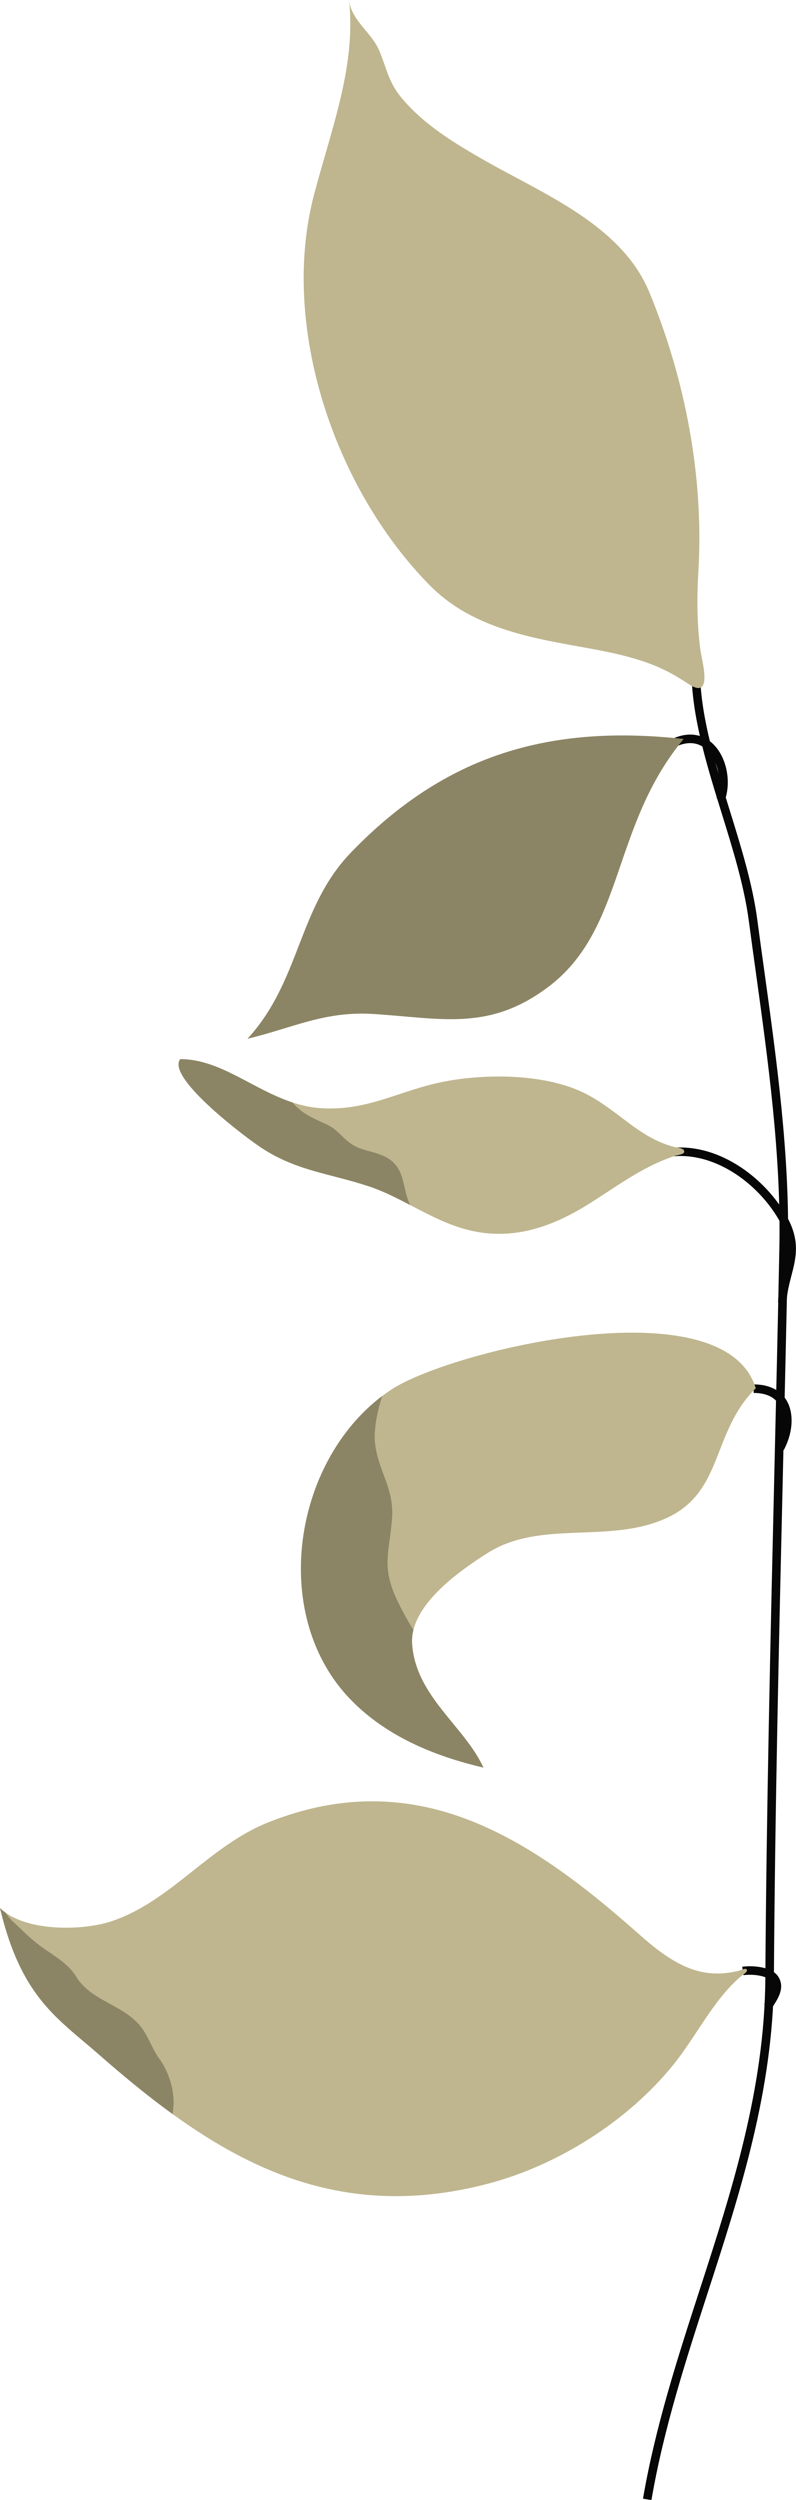 <svg xmlns="http://www.w3.org/2000/svg" width="343.98" height="1080" viewBox="0 0 343.98 1080"><g id="a"/><g id="b"><g id="c"><g id="d"><g><path d="M281.5 1080l-3.64-.62c5.31-31.01 15.02-60.98 24.41-89.96 13.84-42.7 28.15-86.85 28.46-134.89.47-72.24 2.21-146.71 3.9-218.73.75-31.8 1.52-64.68 2.16-96.8.8-39.85-4.83-80.5-10.28-119.81-1-7.23-2-14.42-2.95-21.58-2.01-15.07-6.97-31.07-11.77-46.54-5.96-19.2-12.12-39.05-12.88-57.73l3.69-.15c.74 18.19 6.83 37.81 12.72 56.79 4.85 15.62 9.86 31.76 11.91 47.14.95 7.15 1.95 14.34 2.95 21.56 5.47 39.45 11.13 80.24 10.32 120.39-.65 32.13-1.42 65.01-2.17 96.81-1.69 72-3.44 146.46-3.9 218.67-.31 48.61-14.71 93.04-28.64 136-9.35 28.86-19.02 58.7-24.28 89.45z" fill="#070707"/><path d="M313.08 346.14l-3.45-1.32c2.59-6.77.79-16.08-4.01-20.74-3.4-3.31-7.86-3.95-12.89-1.85l-1.42-3.41c6.41-2.67 12.4-1.74 16.88 2.61 5.86 5.69 8.01 16.55 4.88 24.71z" fill="#070707"/><path d="M339.9 562.73l-3.69-.17c.21-4.6 1.22-8.51 2.2-12.29 1.96-7.54 3.64-14.06-2.06-23.74-9.89-16.78-30.49-31.15-50.73-26.15l-.89-3.58c21.99-5.44 44.21 9.9 54.79 27.86 6.48 11 4.52 18.55 2.45 26.54-.93 3.6-1.9 7.32-2.09 11.53z" fill="#070707"/><path d="M338.69 626.42l-3.25-1.75c3.38-6.3 3.89-13.47 1.28-17.84-2.02-3.38-5.73-5.09-11.04-5.1v-3.69c8.35.02 12.33 3.76 14.21 6.9 3.3 5.53 2.83 13.96-1.2 21.47z" fill="#070707"/><path d="M333.37 867.74l-3.14-1.94c.25-.41.53-.84.8-1.27 2.36-3.67 3.78-6.26 2.11-8.74-1.61-2.39-8.1-3.1-11.85-2.54l-.54-3.65c3.76-.56 12.48-.29 15.46 4.13 3.15 4.68.14 9.37-2.06 12.8-.26.41-.52.82-.77 1.21z" fill="#070707"/></g><path d="M161.04 16.98c1.11 1.52 2.1 3.11 2.82 4.81 3.14 7.43 3.96 13.54 9.44 20.21 9.69 11.8 23.24 19.96 36.33 27.42 25.35 14.46 59.02 27.85 70.97 56.82 15.68 38.01 23.6 80.08 21.2 120.46-.67 11.24-.63 22.58.83 33.76.69 5.26 5.77 22.2-5.12 15-4.76-3.14-9.53-5.92-14.85-8.04-10.45-4.17-21.6-6.18-32.62-8.15-23.35-4.17-47.07-8.88-64.39-26.48-41.29-41.95-64.91-112.24-49.87-169.01 7.57-28.57 18.17-55.6 15.04-83.79.77 6.92 6.28 11.58 10.22 16.98z" fill="#bfb68f"/><g><path d="M322.73 850.92c.53.93-1.93 2.28-2.45 2.73-1.74 1.49-3.39 3.09-4.95 4.76-3.09 3.32-5.83 6.94-8.43 10.64-5.36 7.63-10.11 15.69-15.98 22.96-19.65 24.29-49.92 43.45-80.24 51.37-55.33 14.46-97.47-2.17-136.1-30.14-10.83-7.83-21.36-16.55-31.84-25.73-7.33-6.43-14.29-11.72-20.58-18.38-9.07-9.62-16.74-22.08-22.15-44.88.74.71 1.52 1.38 2.39 1.98 4.12 2.96 9.6 4.76 15.47 5.7 10.8 1.74 22.95.51 30.45-2.02 25.66-8.64 41.99-32.48 67.65-42.7 64.07-25.53 113.14 6.76 159.19 47.47 7.47 6.61 15.69 13.55 25.42 16.48 3.94 1.19 8.05 1.58 12.15 1.25 2.18-.18 4.33-.55 6.46-1.04.59-.14 2.69-1.09 3.16-.83.2.11.32.23.4.35z" fill="#bfb68f"/><path d="M74.57 913.24c-10.83-7.83-21.36-16.55-31.84-25.73-7.33-6.43-14.29-11.72-20.58-18.38-9.07-9.62-16.74-22.08-22.15-44.88.74.71 1.52 1.38 2.39 1.98.84 1.34 1.88 2.64 3.2 3.86 3.3 3.05 6.56 6.34 10.16 9.25 5.91 4.78 13.12 7.93 17.16 14.53 6.1 9.96 18.46 11.72 26.49 19.94 4.42 4.52 6.04 10.96 9.47 15.57 3.83 5.13 6.36 12.91 6.13 19.43-.06 1.47-.17 2.96-.41 4.43z" fill="#8c8565"/></g><g><path d="M326.59 599.71c-19.11 18.88-13.87 44.54-38.2 55.9-24.95 11.65-54.38.65-77.54 15.19-13.86 8.69-29.03 20.5-32.19 33.34-.51 2.01-.7 4.04-.56 6.08 1.57 22.59 22.65 35.5 30.81 53.35-21.09-4.93-42.96-13.69-58.75-30.85-33.18-36.12-23.34-100.67 15.02-129.68 1.19-.9 2.39-1.76 3.63-2.58 25.65-17.1 144.1-45.57 157.79-.75z" fill="#bfb68f"/><path d="M208.9 763.57c-21.09-4.93-42.96-13.69-58.75-30.85-33.18-36.12-23.34-100.67 15.02-129.68-2.53 7.93-3.7 15.39-3.08 20.63 1.42 11.89 8.26 19.3 7.34 32.08-1.01 14.23-4.71 20.58 1.86 34.8 2.14 4.65 4.64 9.16 7.36 13.58-.51 2.01-.7 4.04-.56 6.08 1.57 22.59 22.65 35.5 30.81 53.35z" fill="#8c8565"/></g><path d="M295.43 319.22c-58.04-6.35-102.88 6.74-143.65 48.92-23.2 24-21.77 55.45-44.83 80.59 19.4-4.62 33.23-12 54.18-10.71 29.46 1.82 49.82 7.59 75.39-11.37 33.66-24.97 27.36-69.37 58.91-107.43z" fill="#8c8565"/><g><path d="M291.81 499.26c-4.62 1.53-9.09 3.55-13.37 5.83-8.45 4.55-16.24 10.16-24.35 15.22-14.5 9-29.95 14.79-47.23 11.97-10.9-1.79-20.27-6.85-29.6-11.72-5.85-3.06-11.71-6.06-17.92-8.11-17.28-5.71-31.92-6.65-47.6-17.45-9.01-6.22-39.74-30.02-33.84-37.48 17.25.03 31.3 13.1 48.51 18.72 3.92 1.3 7.98 2.19 12.29 2.48 20.07 1.29 33.55-7.46 52.2-11.28 17.68-3.63 42.98-3.8 60.27 4.1 8.23 3.77 15.04 9.59 22.29 14.87 3.58 2.57 7.32 4.98 11.37 6.77 2.11.95 4.33 1.7 6.56 2.3.99.26 3.49.38 4.1 1.37 1.09 1.79-2.49 2.03-3.67 2.41z" fill="#bfb68f"/><path d="M177.26 520.57c-5.85-3.06-11.71-6.06-17.92-8.11-17.28-5.71-31.92-6.65-47.6-17.45-9.01-6.22-39.74-30.02-33.84-37.48 17.25.03 31.3 13.1 48.51 18.72 3.8 4.39 7.43 6.19 14.52 9.36 4.22 1.9 6.04 4.67 9.52 7.53 4.5 3.72 8.84 3.68 14.14 5.73 11.19 4.33 8.71 13.57 12.67 21.71z" fill="#8c8565"/></g></g></g></g></svg>